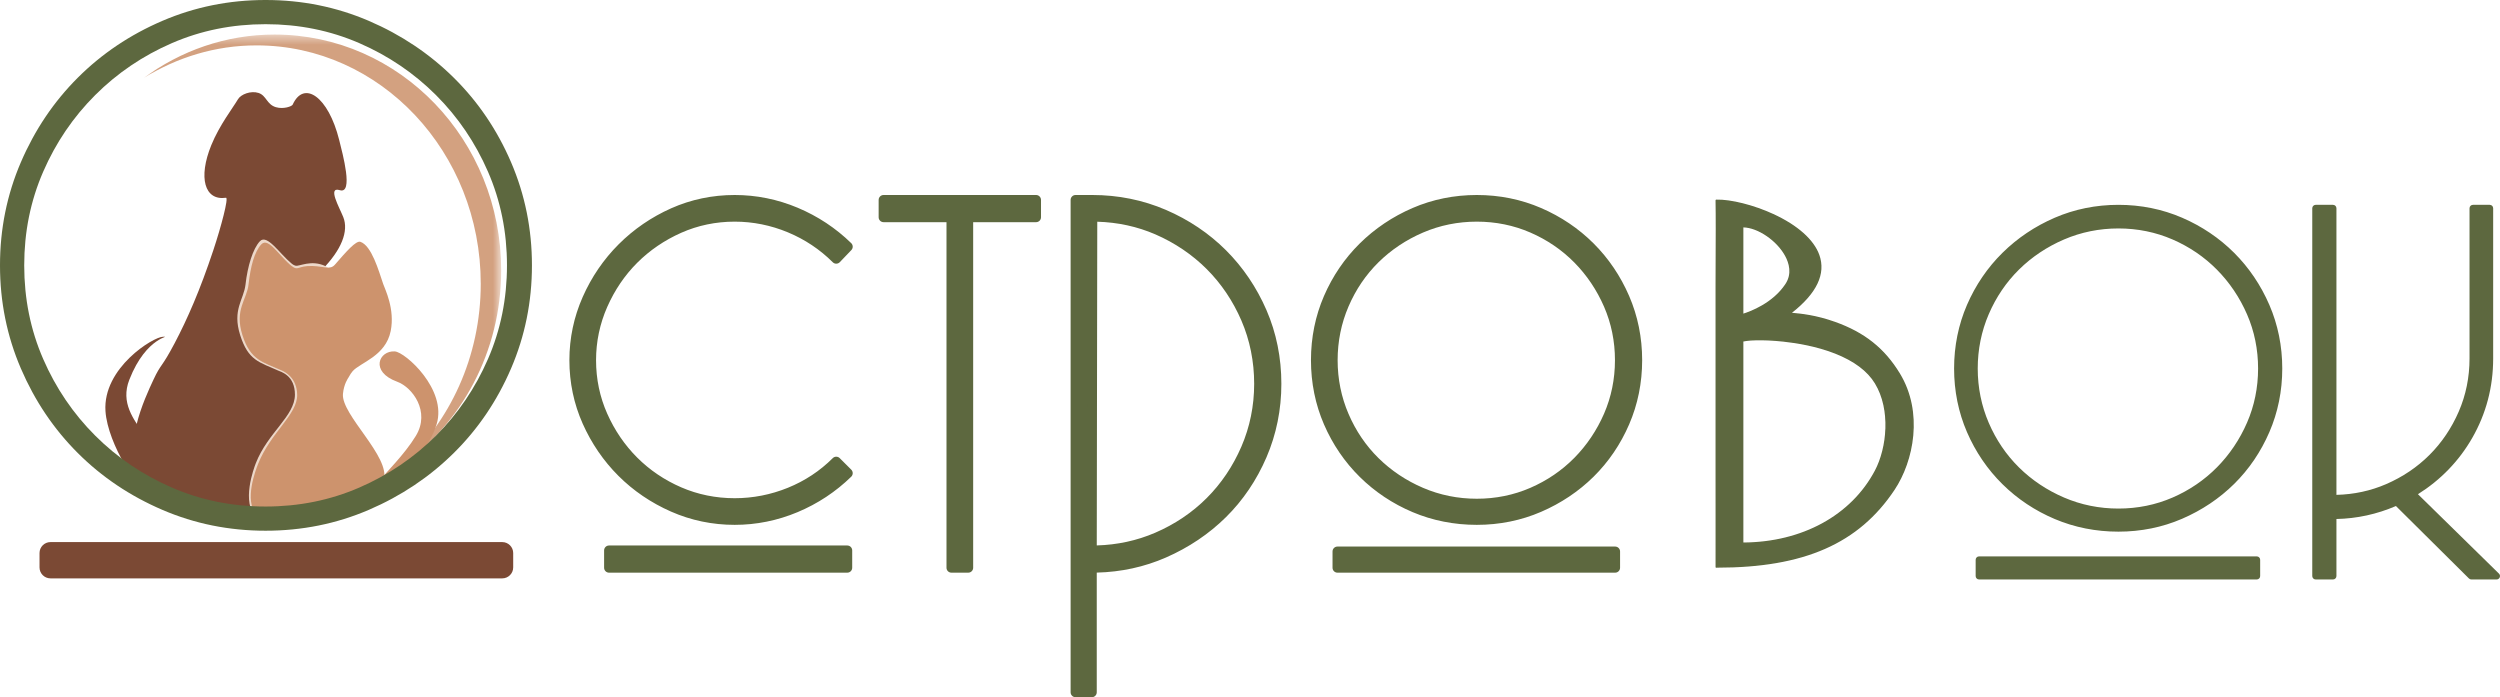 <svg width="251" height="70" viewBox="0 0 251 70" fill="none" xmlns="http://www.w3.org/2000/svg">
<g clip-path="url(#clip0_20_119)">
<mask id="mask0_20_119" style="mask-type:luminance" maskUnits="userSpaceOnUse" x="-3" y="-39" width="257" height="257">
<path d="M-2.52 -38.27H253.62V217.646H-2.52V-38.27Z" fill="white"/>
</mask>
<g mask="url(#mask0_20_119)">
<mask id="mask1_20_119" style="mask-type:luminance" maskUnits="userSpaceOnUse" x="14" y="3" width="37" height="44">
<path d="M14.418 3.468H50.318V46.784H14.418V3.468Z" fill="white"/>
</mask>
<g mask="url(#mask1_20_119)">
<g opacity="0.87">
<path d="M27.563 3.469C22.661 3.469 18.133 5.097 14.418 7.84C17.751 5.765 21.618 4.556 25.759 4.556C38.19 4.556 48.267 15.273 48.267 28.493C48.267 35.834 45.153 42.394 40.261 46.785C46.328 42.533 50.318 35.322 50.318 27.141C50.318 14.067 40.13 3.469 27.563 3.469Z" fill="#CD936D"/>
</g>
</g>
<path d="M16.369 33.809C17.324 33.809 14.728 33.657 12.984 38.126C11.179 42.755 18.279 44.727 14.726 48.897C14.105 49.625 10.814 44.637 10.59 41.281C10.3 36.933 15.413 33.809 16.369 33.809Z" fill="#7B4934"/>
<path d="M27.701 10.762C28.471 10.988 29.308 10.675 29.384 10.507C30.518 8.014 32.965 9.697 34.052 14.045C34.404 15.451 35.509 19.523 34.115 19.093C32.852 18.704 34.071 20.816 34.464 21.796C35.031 23.211 34.277 25.096 32.337 27.074C31.49 27.938 31.956 28.797 31.956 29.746C31.956 32.976 29.252 43.489 31.506 50.263C31.63 50.637 31.885 51.338 31.551 51.866C31.023 52.699 29.553 52.273 23.683 51.595C22.966 51.512 20.896 51.277 18.503 50.589C17.857 50.402 17.154 50.174 16.357 49.697C15.42 49.138 14.614 48.393 14.186 47.8C12.182 45.02 14.508 40.045 15.413 38.109C16.181 36.466 16.199 36.989 17.532 34.461C18.811 32.036 20.091 29.113 21.414 25.135C22.203 22.762 22.982 19.814 22.684 19.856C20.531 20.161 19.884 17.841 21.213 14.576C22.045 12.535 23.39 10.826 23.891 9.967C24.181 9.468 25.185 9.081 25.955 9.331C26.755 9.59 26.771 10.488 27.701 10.762Z" fill="#7B4934"/>
<path d="M39.875 38.324C37.106 37.316 38.049 35.181 39.636 35.281C40.688 35.347 44.913 39.112 43.835 42.598C43.166 44.762 42.031 45.582 40.831 46.667C38.107 49.127 36.609 51.157 38.407 47.932C38.604 47.579 40.591 45.676 41.753 43.76C43.231 41.323 41.408 38.882 39.875 38.324Z" fill="#CD936D"/>
<path d="M32.685 26.721C34.668 27.659 30.727 37.592 32.153 46.835C32.287 47.704 32.62 49.548 31.574 50.925C30.283 52.627 27.153 53.278 25.772 51.996C24.166 50.507 25.51 46.95 25.683 46.508C26.892 43.412 29.598 41.789 29.61 39.631C29.62 37.688 28.197 37.328 27.921 37.203C26.036 36.354 24.924 36.212 24.113 33.647C23.299 31.073 24.478 30.099 24.651 28.555C24.852 26.753 25.388 24.954 26.101 24.214C26.817 23.47 28.084 25.478 29.249 26.436C29.316 26.491 29.457 26.622 29.675 26.676C30.064 26.771 31.241 26.038 32.685 26.721Z" fill="#EDD8C9"/>
<path d="M31.373 26.706C32.547 26.741 33.14 27.129 33.627 26.569C34.76 25.265 35.748 24.125 36.187 24.279C37.311 24.672 38.008 27.142 38.475 28.518C38.644 29.018 39.671 31.026 39.226 33.237C38.716 35.77 36.16 36.399 35.402 37.272C35.289 37.402 35.133 37.628 34.97 37.933C34.97 37.933 34.521 38.546 34.432 39.548C34.245 41.655 39.218 45.848 38.534 48.201C38.501 48.317 38.401 49.422 37.587 50.333C36.674 51.356 35.053 51.507 31.849 51.769C26.797 52.18 26.255 52.21 25.771 51.693C24.45 50.281 25.709 47.093 25.911 46.584C27.159 43.425 29.874 41.634 29.837 39.631C29.805 37.899 28.577 37.327 28.301 37.203C26.416 36.354 25.152 36.212 24.34 33.647C23.526 31.074 24.781 30.099 24.954 28.555C25.156 26.753 25.54 25.258 26.252 24.518C26.969 23.774 28.118 25.835 29.325 26.74C29.968 27.223 29.881 26.662 31.373 26.706Z" fill="#CD936D"/>
<path d="M2.431 26.642C2.431 29.992 3.066 33.127 4.336 36.045C5.606 38.964 7.347 41.527 9.557 43.735C11.767 45.944 14.332 47.682 17.253 48.951C20.175 50.22 23.312 50.855 26.665 50.855C30.017 50.855 33.155 50.22 36.076 48.951C38.997 47.682 41.564 45.944 43.774 43.735C45.984 41.527 47.724 38.964 48.994 36.045C50.264 33.127 50.9 29.992 50.9 26.642C50.9 23.293 50.264 20.158 48.994 17.239C47.724 14.321 45.984 11.757 43.774 9.548C41.564 7.34 38.997 5.601 36.076 4.332C33.155 3.063 30.017 2.429 26.665 2.429C23.312 2.429 20.175 3.063 17.253 4.332C14.332 5.601 11.767 7.34 9.557 9.548C7.347 11.757 5.606 14.321 4.336 17.239C3.066 20.158 2.431 23.293 2.431 26.642ZM0 26.642C0 22.989 0.698 19.538 2.095 16.29C3.491 13.042 5.396 10.213 7.808 7.803C10.22 5.393 13.053 3.489 16.304 2.093C19.554 0.699 23.008 3.8147e-06 26.665 3.8147e-06C30.321 3.8147e-06 33.776 0.699 37.026 2.093C40.276 3.489 43.121 5.393 45.559 7.803C47.997 10.213 49.914 13.042 51.311 16.29C52.707 19.538 53.407 22.989 53.407 26.642C53.407 30.296 52.707 33.747 51.311 36.994C49.914 40.243 47.997 43.072 45.559 45.482C43.121 47.892 40.276 49.796 37.026 51.191C33.776 52.586 30.321 53.284 26.665 53.284C23.008 53.284 19.554 52.586 16.304 51.191C13.053 49.796 10.22 47.892 7.808 45.482C5.396 43.072 3.491 40.243 2.095 36.994C0.698 33.747 0 30.296 0 26.642Z" fill="#5D683F"/>
<path d="M61.146 55.262H85.067V57.003H61.146V55.262ZM73.767 20.072C75.879 20.072 77.92 20.485 79.892 21.311C81.863 22.138 83.606 23.29 85.12 24.767L83.958 25.98C82.62 24.644 81.062 23.606 79.285 22.868C77.507 22.129 75.668 21.76 73.767 21.76C71.795 21.76 69.938 22.147 68.196 22.921C66.453 23.695 64.93 24.732 63.628 26.033C62.325 27.335 61.286 28.865 60.513 30.623C59.738 32.383 59.351 34.229 59.351 36.163C59.351 38.133 59.738 39.988 60.513 41.729C61.286 43.47 62.325 44.992 63.628 46.293C64.93 47.594 66.453 48.623 68.196 49.379C69.938 50.136 71.795 50.513 73.767 50.513C75.668 50.513 77.507 50.153 79.285 49.432C81.062 48.711 82.62 47.683 83.958 46.346L85.12 47.506C83.606 48.983 81.863 50.136 79.892 50.962C77.92 51.789 75.879 52.202 73.767 52.202C71.584 52.202 69.516 51.771 67.562 50.909C65.608 50.048 63.9 48.887 62.44 47.427C60.979 45.968 59.817 44.271 58.955 42.336C58.092 40.402 57.661 38.344 57.661 36.163C57.661 34.018 58.092 31.969 58.955 30.017C59.817 28.065 60.988 26.35 62.466 24.873C63.945 23.395 65.652 22.226 67.588 21.364C69.524 20.503 71.584 20.072 73.767 20.072Z" fill="#5D683F"/>
<path d="M104.024 20.072V21.813H97.212V57.003H95.522V21.813H88.71V20.072H104.024Z" fill="#5D683F"/>
<path d="M109.621 55.262C111.944 55.262 114.127 54.822 116.169 53.943C118.21 53.064 119.988 51.868 121.502 50.355C123.015 48.843 124.212 47.067 125.093 45.026C125.972 42.987 126.413 40.824 126.413 38.537C126.413 36.216 125.972 34.035 125.093 31.995C124.212 29.956 123.015 28.179 121.502 26.666C119.988 25.155 118.219 23.958 116.195 23.079C114.17 22.2 111.997 21.76 109.674 21.76L109.621 55.262ZM128.156 38.537C128.156 41.07 127.671 43.462 126.703 45.712C125.735 47.964 124.415 49.916 122.743 51.569C121.07 53.222 119.108 54.541 116.855 55.526C114.602 56.511 112.19 57.003 109.621 57.003V69.507H107.984V20.072H109.674C112.208 20.072 114.602 20.555 116.855 21.522C119.108 22.49 121.07 23.809 122.743 25.479C124.415 27.15 125.735 29.102 126.703 31.335C127.671 33.57 128.156 35.97 128.156 38.537Z" fill="#5D683F"/>
<path d="M134.28 55.367H162.161V57.003H134.28V55.367ZM133.804 36.163C133.804 38.133 134.182 39.997 134.94 41.755C135.696 43.515 136.735 45.045 138.055 46.346C139.375 47.647 140.915 48.676 142.676 49.432C144.436 50.189 146.301 50.566 148.273 50.566C150.244 50.566 152.102 50.189 153.844 49.432C155.587 48.676 157.109 47.638 158.412 46.319C159.714 45 160.743 43.47 161.501 41.729C162.257 39.988 162.636 38.133 162.636 36.163C162.636 34.194 162.257 32.338 161.501 30.597C160.743 28.856 159.714 27.326 158.412 26.007C157.109 24.688 155.587 23.651 153.844 22.894C152.102 22.138 150.244 21.76 148.273 21.76C146.301 21.76 144.436 22.138 142.676 22.894C140.915 23.651 139.375 24.68 138.055 25.98C136.735 27.282 135.696 28.812 134.94 30.571C134.182 32.33 133.804 34.194 133.804 36.163ZM132.115 36.163C132.115 33.947 132.537 31.863 133.382 29.911C134.227 27.959 135.389 26.253 136.867 24.793C138.346 23.334 140.062 22.182 142.016 21.338C143.97 20.494 146.055 20.072 148.273 20.072C150.491 20.072 152.577 20.494 154.531 21.338C156.484 22.182 158.191 23.334 159.653 24.793C161.113 26.253 162.267 27.959 163.111 29.911C163.956 31.863 164.379 33.947 164.379 36.163C164.379 38.379 163.956 40.463 163.111 42.415C162.267 44.367 161.113 46.064 159.653 47.506C158.191 48.949 156.484 50.091 154.531 50.935C152.577 51.78 150.491 52.202 148.273 52.202C146.055 52.202 143.97 51.789 142.016 50.962C140.062 50.136 138.346 48.992 136.867 47.532C135.389 46.074 134.227 44.367 133.382 42.415C132.537 40.463 132.115 38.379 132.115 36.163Z" fill="#5D683F"/>
<path d="M73.766 20.565C71.664 20.565 69.653 20.985 67.789 21.815C65.917 22.649 64.243 23.795 62.815 25.221C61.386 26.649 60.239 28.329 59.406 30.216C58.576 32.094 58.155 34.095 58.155 36.163C58.155 38.266 58.575 40.275 59.406 42.135C60.239 44.006 61.377 45.669 62.789 47.078C64.199 48.488 65.872 49.625 67.761 50.458C69.641 51.288 71.662 51.708 73.766 51.708C75.803 51.708 77.8 51.304 79.701 50.507C81.449 49.774 83.031 48.763 84.412 47.497L83.952 47.037C82.651 48.252 81.146 49.21 79.47 49.889C77.642 50.631 75.723 51.007 73.766 51.007C71.735 51.007 69.794 50.611 67.999 49.832C66.206 49.054 64.618 47.981 63.279 46.642C61.939 45.304 60.856 43.718 60.061 41.929C59.262 40.134 58.857 38.194 58.857 36.163C58.857 34.169 59.262 32.238 60.06 30.425C60.855 28.619 61.938 27.024 63.279 25.684C64.618 24.347 66.204 23.265 67.995 22.47C69.794 21.671 71.736 21.267 73.766 21.267C75.724 21.267 77.644 21.652 79.474 22.412C81.144 23.107 82.646 24.07 83.944 25.281L84.42 24.784C83.039 23.516 81.454 22.502 79.701 21.766C77.798 20.969 75.801 20.565 73.766 20.565ZM73.766 52.695C71.524 52.695 69.369 52.246 67.362 51.36C65.361 50.478 63.587 49.272 62.09 47.776C60.593 46.281 59.386 44.518 58.503 42.537C57.617 40.549 57.167 38.405 57.167 36.163C57.167 33.957 57.617 31.822 58.503 29.817C59.386 27.819 60.601 26.038 62.117 24.524C63.631 23.011 65.404 21.797 67.387 20.913C69.378 20.027 71.524 19.578 73.766 19.578C75.933 19.578 78.058 20.008 80.083 20.856C82.103 21.704 83.913 22.901 85.465 24.414C85.658 24.603 85.663 24.913 85.476 25.108L84.315 26.322C84.223 26.418 84.096 26.472 83.963 26.474C83.83 26.476 83.703 26.423 83.609 26.329C82.322 25.045 80.803 24.033 79.095 23.323C77.386 22.613 75.593 22.253 73.766 22.253C71.875 22.253 70.068 22.629 68.396 23.371C66.717 24.117 65.23 25.13 63.977 26.382C62.723 27.635 61.71 29.128 60.964 30.822C60.221 32.509 59.844 34.306 59.844 36.163C59.844 38.055 60.221 39.86 60.964 41.529C61.709 43.207 62.723 44.692 63.977 45.944C65.228 47.195 66.714 48.199 68.392 48.927C70.063 49.652 71.871 50.02 73.766 50.02C75.595 50.02 77.389 49.668 79.099 48.975C80.806 48.283 82.324 47.281 83.609 45.997C83.801 45.804 84.114 45.804 84.307 45.997L85.469 47.157C85.562 47.251 85.614 47.377 85.613 47.509C85.612 47.641 85.559 47.767 85.465 47.859C83.912 49.374 82.101 50.571 80.083 51.417C78.06 52.265 75.935 52.695 73.766 52.695ZM61.64 56.509H84.573V55.755H61.64V56.509ZM85.067 57.496H61.146C60.873 57.496 60.652 57.275 60.652 57.003V55.262C60.652 54.989 60.873 54.768 61.146 54.768H85.067C85.34 54.768 85.561 54.989 85.561 55.262V57.003C85.561 57.275 85.34 57.496 85.067 57.496Z" fill="#5D683F"/>
<path d="M96.016 56.509H96.718V21.813C96.718 21.54 96.939 21.319 97.212 21.319H103.53V20.565H89.204V21.319H95.522C95.795 21.319 96.016 21.54 96.016 21.813V56.509ZM97.212 57.496H95.522C95.249 57.496 95.028 57.275 95.028 57.003V22.306H88.71C88.437 22.306 88.216 22.085 88.216 21.813V20.072C88.216 19.799 88.437 19.578 88.71 19.578H104.024C104.296 19.578 104.517 19.799 104.517 20.072V21.813C104.517 22.085 104.296 22.306 104.024 22.306H97.706V57.003C97.706 57.275 97.484 57.496 97.212 57.496Z" fill="#5D683F"/>
<path d="M110.166 22.26L110.115 54.761C112.18 54.703 114.148 54.276 115.973 53.49C117.947 52.64 119.69 51.468 121.153 50.006C122.615 48.546 123.788 46.804 124.639 44.831C125.488 42.862 125.919 40.745 125.919 38.537C125.919 36.296 125.488 34.16 124.639 32.19C123.788 30.218 122.615 28.477 121.153 27.015C119.689 25.554 117.955 24.382 115.998 23.531C114.188 22.746 112.228 22.319 110.166 22.26ZM109.621 55.755C109.489 55.755 109.364 55.703 109.271 55.61C109.179 55.518 109.127 55.392 109.127 55.261L109.18 21.759C109.18 21.487 109.401 21.266 109.673 21.266C112.052 21.266 114.312 21.724 116.392 22.626C118.463 23.526 120.299 24.768 121.851 26.317C123.402 27.868 124.645 29.712 125.546 31.8C126.449 33.894 126.906 36.161 126.906 38.537C126.906 40.88 126.449 43.129 125.546 45.222C124.645 47.31 123.402 49.155 121.851 50.704C120.299 52.254 118.453 53.496 116.364 54.396C114.27 55.298 112.001 55.755 109.621 55.755ZM108.477 69.013H109.127V57.003C109.127 56.73 109.348 56.51 109.621 56.51C112.11 56.51 114.478 56.026 116.657 55.074C118.844 54.118 120.774 52.821 122.395 51.218C124.014 49.618 125.311 47.7 126.249 45.517C127.186 43.339 127.661 40.99 127.661 38.537C127.661 36.05 127.186 33.693 126.25 31.532C125.311 29.366 124.013 27.447 122.393 25.828C120.774 24.211 118.845 22.914 116.66 21.976C114.478 21.04 112.128 20.565 109.673 20.565H108.477V69.013ZM109.621 70H107.984C107.711 70 107.49 69.779 107.49 69.507V20.072C107.49 19.799 107.711 19.578 107.984 19.578H109.673C112.263 19.578 114.744 20.08 117.05 21.069C119.35 22.058 121.383 23.424 123.092 25.13C124.8 26.838 126.167 28.86 127.156 31.139C128.147 33.426 128.649 35.915 128.649 38.537C128.649 41.125 128.147 43.605 127.157 45.907C126.167 48.207 124.799 50.229 123.09 51.919C121.382 53.608 119.351 54.973 117.053 55.978C114.893 56.922 112.561 57.43 110.114 57.49V69.507C110.114 69.779 109.893 70 109.621 70Z" fill="#5D683F"/>
<path d="M148.273 22.253C146.379 22.253 144.561 22.621 142.871 23.348C141.176 24.076 139.673 25.08 138.402 26.332C137.133 27.583 136.121 29.075 135.394 30.765C134.667 32.453 134.298 34.269 134.298 36.163C134.298 38.058 134.667 39.873 135.394 41.56C136.121 43.252 137.133 44.744 138.402 45.994C139.673 47.247 141.176 48.251 142.871 48.979C144.56 49.705 146.377 50.073 148.273 50.073C150.169 50.073 151.977 49.705 153.647 48.979C155.323 48.252 156.808 47.241 158.06 45.973C159.313 44.703 160.318 43.209 161.048 41.532C161.774 39.861 162.142 38.055 162.142 36.163C162.142 34.271 161.774 32.465 161.048 30.794C160.318 29.117 159.313 27.623 158.06 26.353C156.809 25.087 155.324 24.075 153.647 23.347C151.975 22.621 150.167 22.253 148.273 22.253ZM148.273 51.06C146.242 51.06 144.293 50.664 142.481 49.885C140.673 49.109 139.067 48.036 137.709 46.697C136.349 45.357 135.264 43.76 134.486 41.95C133.706 40.14 133.311 38.193 133.311 36.163C133.311 34.134 133.706 32.187 134.486 30.376C135.264 28.567 136.349 26.97 137.709 25.629C139.067 24.291 140.673 23.218 142.481 22.441C144.295 21.662 146.244 21.267 148.273 21.267C150.303 21.267 152.243 21.662 154.041 22.442C155.834 23.22 157.423 24.303 158.763 25.66C160.102 27.017 161.176 28.611 161.954 30.4C162.734 32.196 163.13 34.135 163.13 36.163C163.13 38.191 162.734 40.13 161.954 41.926C161.176 43.715 160.102 45.309 158.763 46.666C157.421 48.024 155.833 49.107 154.041 49.884C152.245 50.664 150.305 51.06 148.273 51.06ZM148.273 20.565C146.134 20.565 144.094 20.977 142.212 21.791C140.325 22.606 138.643 23.734 137.214 25.145C135.788 26.553 134.651 28.223 133.835 30.107C133.021 31.988 132.609 34.025 132.609 36.163C132.609 38.301 133.021 40.338 133.835 42.219C134.652 44.105 135.788 45.774 137.214 47.182C138.642 48.591 140.322 49.71 142.208 50.508C144.091 51.304 146.132 51.708 148.273 51.708C150.413 51.708 152.452 51.296 154.335 50.483C156.223 49.667 157.896 48.547 159.306 47.155C160.715 45.764 161.843 44.103 162.658 42.219C163.472 40.338 163.885 38.301 163.885 36.163C163.885 34.025 163.472 31.988 162.658 30.107C161.843 28.223 160.714 26.552 159.303 25.142C157.892 23.733 156.221 22.605 154.335 21.791C152.452 20.977 150.413 20.565 148.273 20.565ZM148.273 52.695C145.999 52.695 143.829 52.265 141.823 51.416C139.821 50.57 138.037 49.381 136.52 47.883C135.004 46.387 133.796 44.613 132.929 42.611C132.061 40.606 131.621 38.436 131.621 36.163C131.621 33.89 132.061 31.72 132.929 29.715C133.795 27.715 135.003 25.941 136.52 24.443C138.037 22.946 139.82 21.749 141.82 20.885C143.827 20.018 145.998 19.578 148.273 19.578C150.549 19.578 152.72 20.018 154.727 20.885C156.727 21.749 158.502 22.947 160.002 24.445C161.501 25.943 162.7 27.716 163.565 29.715C164.433 31.72 164.873 33.89 164.873 36.163C164.873 38.436 164.433 40.606 163.565 42.611C162.699 44.612 161.499 46.377 160 47.857C158.502 49.335 156.728 50.524 154.727 51.388C152.72 52.255 150.549 52.695 148.273 52.695ZM134.774 56.509H161.667V55.861H134.774V56.509ZM162.161 57.496H134.28C134.007 57.496 133.786 57.275 133.786 57.003V55.367C133.786 55.095 134.007 54.874 134.28 54.874H162.161C162.434 54.874 162.655 55.095 162.655 55.367V57.003C162.655 57.275 162.434 57.496 162.161 57.496Z" fill="#5D683F"/>
<path d="M198.698 56.202H226.579V57.838H198.698V56.202ZM198.223 36.998C198.223 38.968 198.6 40.832 199.358 42.591C200.114 44.35 201.153 45.88 202.473 47.181C203.793 48.482 205.333 49.511 207.094 50.267C208.854 51.024 210.719 51.401 212.691 51.401C214.662 51.401 216.519 51.024 218.262 50.267C220.005 49.511 221.527 48.473 222.83 47.154C224.132 45.835 225.161 44.305 225.919 42.564C226.675 40.823 227.054 38.968 227.054 36.998C227.054 35.029 226.675 33.173 225.919 31.432C225.161 29.691 224.132 28.161 222.83 26.842C221.527 25.523 220.005 24.486 218.262 23.729C216.519 22.973 214.662 22.595 212.691 22.595C210.719 22.595 208.854 22.973 207.094 23.729C205.333 24.486 203.793 25.515 202.473 26.816C201.153 28.117 200.114 29.647 199.358 31.406C198.6 33.165 198.223 35.029 198.223 36.998ZM196.533 36.998C196.533 34.782 196.955 32.698 197.8 30.746C198.645 28.794 199.807 27.088 201.285 25.629C202.764 24.169 204.48 23.017 206.434 22.173C208.387 21.329 210.473 20.907 212.691 20.907C214.909 20.907 216.995 21.329 218.949 22.173C220.902 23.017 222.609 24.169 224.071 25.629C225.531 27.088 226.684 28.794 227.529 30.746C228.374 32.698 228.797 34.782 228.797 36.998C228.797 39.214 228.374 41.298 227.529 43.25C226.684 45.202 225.531 46.9 224.071 48.341C222.609 49.784 220.902 50.926 218.949 51.771C216.995 52.615 214.909 53.037 212.691 53.037C210.473 53.037 208.387 52.624 206.434 51.797C204.48 50.971 202.764 49.828 201.285 48.368C199.807 46.908 198.645 45.202 197.8 43.25C196.955 41.298 196.533 39.214 196.533 36.998Z" fill="#5D683F"/>
<path d="M250.658 57.838H248.124L240.625 50.399C238.583 51.314 236.454 51.77 234.236 51.77V57.838H232.493V20.907H234.236V50.03C236.171 50.03 237.993 49.66 239.701 48.922C241.408 48.183 242.896 47.181 244.163 45.914C245.43 44.648 246.434 43.163 247.173 41.456C247.912 39.751 248.282 37.93 248.282 35.996V20.907H249.972V35.996C249.972 38.81 249.285 41.413 247.912 43.804C246.539 46.196 244.638 48.113 242.209 49.555L250.658 57.838Z" fill="#5D683F"/>
<path d="M212.691 22.936C210.776 22.936 208.938 23.309 207.229 24.043C205.517 24.779 203.997 25.794 202.713 27.059C201.431 28.324 200.407 29.832 199.672 31.541C198.937 33.247 198.564 35.084 198.564 36.998C198.564 38.913 198.937 40.75 199.672 42.456C200.407 44.165 201.431 45.673 202.713 46.937C203.997 48.203 205.517 49.218 207.229 49.953C208.937 50.688 210.774 51.06 212.691 51.06C214.607 51.06 216.436 50.688 218.126 49.954C219.819 49.219 221.32 48.197 222.587 46.914C223.853 45.632 224.869 44.122 225.605 42.428C226.34 40.738 226.712 38.911 226.712 36.998C226.712 35.086 226.34 33.258 225.605 31.568C224.869 29.874 223.853 28.365 222.586 27.082C221.321 25.801 219.821 24.778 218.126 24.043C216.434 23.309 214.606 22.936 212.691 22.936ZM212.691 51.743C210.681 51.743 208.752 51.352 206.959 50.581C205.168 49.812 203.578 48.75 202.233 47.424C200.887 46.097 199.814 44.517 199.044 42.725C198.272 40.934 197.881 39.007 197.881 36.998C197.881 34.99 198.272 33.063 199.044 31.271C199.814 29.48 200.887 27.9 202.233 26.573C203.578 25.247 205.168 24.185 206.959 23.416C208.754 22.644 210.683 22.253 212.691 22.253C214.7 22.253 216.62 22.645 218.398 23.416C220.173 24.187 221.746 25.259 223.073 26.602C224.399 27.945 225.462 29.524 226.232 31.296C227.005 33.073 227.396 34.991 227.396 36.998C227.396 39.005 227.005 40.923 226.233 42.7C225.462 44.472 224.399 46.051 223.073 47.394C221.745 48.739 220.172 49.811 218.398 50.58C216.622 51.352 214.702 51.743 212.691 51.743ZM212.691 21.248C210.531 21.248 208.471 21.665 206.569 22.486C204.665 23.309 202.968 24.448 201.525 25.872C200.085 27.294 198.937 28.98 198.114 30.882C197.292 32.782 196.875 34.84 196.875 36.998C196.875 39.157 197.292 41.215 198.114 43.114C198.938 45.018 200.086 46.704 201.525 48.125C202.967 49.548 204.663 50.678 206.567 51.483C208.469 52.287 210.529 52.695 212.691 52.695C214.852 52.695 216.911 52.279 218.813 51.457C220.719 50.634 222.407 49.504 223.83 48.098C225.253 46.693 226.392 45.017 227.216 43.114C228.038 41.215 228.455 39.157 228.455 36.998C228.455 34.84 228.038 32.782 227.216 30.882C226.393 28.98 225.253 27.294 223.829 25.87C222.404 24.447 220.716 23.309 218.813 22.486C216.911 21.665 214.852 21.248 212.691 21.248ZM212.691 53.378C210.437 53.378 208.287 52.952 206.3 52.111C204.316 51.273 202.548 50.095 201.045 48.611C199.542 47.128 198.345 45.37 197.486 43.386C196.627 41.4 196.191 39.251 196.191 36.998C196.191 34.746 196.627 32.597 197.486 30.611C198.345 28.628 199.542 26.87 201.045 25.386C202.548 23.902 204.315 22.716 206.298 21.859C208.286 21 210.437 20.565 212.691 20.565C214.945 20.565 217.096 21 219.084 21.859C221.067 22.716 222.826 23.903 224.312 25.387C225.798 26.872 226.986 28.63 227.843 30.611C228.703 32.597 229.139 34.746 229.139 36.998C229.139 39.251 228.703 41.4 227.843 43.386C226.985 45.368 225.797 47.118 224.311 48.584C222.827 50.049 221.069 51.227 219.084 52.084C217.097 52.943 214.946 53.378 212.691 53.378ZM199.04 57.496H226.237V56.544H199.04V57.496ZM226.579 58.179H198.698C198.509 58.179 198.356 58.027 198.356 57.838V56.202C198.356 56.014 198.509 55.861 198.698 55.861H226.579C226.768 55.861 226.921 56.014 226.921 56.202V57.838C226.921 58.027 226.768 58.179 226.579 58.179Z" fill="#5D683F"/>
<path d="M248.264 57.496H249.822L241.97 49.798C241.894 49.724 241.857 49.619 241.87 49.514C241.883 49.409 241.944 49.315 242.035 49.261C244.401 47.856 246.279 45.963 247.616 43.634C248.952 41.306 249.63 38.736 249.63 35.996V21.248H248.624V35.996C248.624 37.968 248.241 39.851 247.487 41.592C246.734 43.329 245.697 44.865 244.405 46.156C243.113 47.447 241.576 48.483 239.837 49.235C238.094 49.989 236.209 50.371 234.236 50.371C234.047 50.371 233.894 50.218 233.894 50.029V21.248H232.835V57.496H233.894V51.771C233.894 51.582 234.047 51.429 234.236 51.429C236.396 51.429 238.499 50.977 240.485 50.087C240.614 50.029 240.766 50.057 240.866 50.156L248.264 57.496ZM250.658 58.179H248.124C248.033 58.179 247.947 58.144 247.883 58.08L240.55 50.805C238.643 51.627 236.637 52.065 234.578 52.108V57.838C234.578 58.026 234.425 58.179 234.236 58.179H232.493C232.305 58.179 232.151 58.026 232.151 57.838V20.907C232.151 20.718 232.305 20.565 232.493 20.565H234.236C234.425 20.565 234.578 20.718 234.578 20.907V49.684C236.333 49.642 238.009 49.281 239.565 48.608C241.225 47.89 242.691 46.902 243.921 45.673C245.153 44.443 246.141 42.978 246.859 41.321C247.577 39.666 247.94 37.874 247.94 35.996V20.907C247.94 20.718 248.093 20.565 248.282 20.565H249.972C250.161 20.565 250.314 20.718 250.314 20.907V35.996C250.314 38.857 249.606 41.541 248.209 43.974C246.885 46.281 245.054 48.178 242.762 49.618L250.898 57.594C250.997 57.691 251.027 57.839 250.975 57.967C250.922 58.096 250.797 58.179 250.658 58.179Z" fill="#5D683F"/>
<path d="M174.959 54.543C181.329 54.534 186.07 51.508 188.303 47.288C189.604 44.831 189.833 40.959 188.303 38.451C185.298 33.526 174.062 33.857 174.959 34.362V54.544V54.543ZM174.959 22.755V31.593C174.523 31.688 177.69 31.021 179.319 28.559C180.953 26.089 177.315 22.733 174.959 22.755ZM172.317 20.117C176.347 20.012 188.414 24.798 179.715 31.461C180.393 31.533 182.041 31.613 184.207 32.384C187.114 33.419 189.111 34.948 190.681 37.528C192.903 41.179 192.251 45.985 190.153 49.136C186.637 54.416 181.222 56.935 172.316 56.918C172.329 57.253 172.316 50.666 172.316 46.761V28.691C172.317 26.622 172.36 22.312 172.317 20.117Z" fill="#5D683F"/>
<path d="M175.034 22.831V31.487C175.716 31.274 177.978 30.448 179.255 28.517C179.938 27.484 179.616 26.41 179.224 25.691C178.388 24.154 176.487 22.862 175.034 22.831ZM174.919 31.675C174.889 31.675 174.856 31.665 174.844 31.62C174.837 31.593 174.84 31.56 174.882 31.536V22.755C174.882 22.713 174.916 22.68 174.958 22.679C176.468 22.666 178.484 24.011 179.358 25.619C179.769 26.374 180.107 27.505 179.382 28.601C178.022 30.656 175.578 31.484 175 31.656C174.993 31.661 174.984 31.665 174.975 31.667L174.96 31.67C174.951 31.672 174.936 31.675 174.919 31.675ZM175.011 34.307C175.026 34.322 175.034 34.341 175.034 34.362V54.467C180.929 54.436 185.859 51.743 188.235 47.253C189.44 44.977 189.85 41.133 188.237 38.491C187.484 37.255 186.141 36.25 184.246 35.503C182.389 34.771 180.394 34.446 179.048 34.301C176.802 34.061 175.278 34.19 175.011 34.307ZM174.958 54.62C174.916 54.62 174.882 54.586 174.882 54.544V34.402C174.834 34.362 174.828 34.319 174.833 34.288C174.846 34.206 174.942 34.154 175.164 34.111C175.935 33.959 178.556 33.923 181.399 34.514C183.798 35.014 186.954 36.095 188.367 38.412C189.09 39.596 189.471 41.186 189.44 42.89C189.411 44.5 189.031 46.075 188.369 47.324C185.958 51.882 180.948 54.608 174.966 54.619C174.964 54.619 174.961 54.62 174.958 54.62ZM172.393 56.842H172.409C181.067 56.842 186.522 54.45 190.089 49.093C191.987 46.244 192.961 41.422 190.616 37.568C189.08 35.044 187.156 33.515 184.181 32.456C182.268 31.774 180.775 31.636 179.973 31.562C179.872 31.553 179.783 31.544 179.707 31.536C179.676 31.533 179.65 31.511 179.642 31.481C179.633 31.451 179.644 31.419 179.669 31.401C182.22 29.447 183.179 27.513 182.521 25.652C181.992 24.159 180.381 22.729 177.983 21.625C176.073 20.747 173.842 20.174 172.394 20.192C172.422 21.739 172.41 24.292 172.4 26.349C172.396 27.235 172.392 28.072 172.392 28.691V46.761C172.392 48.127 172.394 49.819 172.395 51.43C172.397 52.871 172.398 54.246 172.398 55.261C172.398 55.768 172.398 56.186 172.397 56.476C172.396 56.648 172.396 56.764 172.393 56.842ZM172.318 57.006C172.307 57.006 172.243 57.002 172.24 56.921C172.24 56.914 172.241 56.907 172.242 56.9C172.248 56.623 172.246 54.098 172.243 51.43C172.242 49.819 172.24 48.127 172.24 46.761V28.691C172.24 28.072 172.244 27.235 172.248 26.348C172.258 24.258 172.271 21.656 172.24 20.119C172.239 20.077 172.273 20.042 172.314 20.041C173.781 20.003 176.084 20.584 178.046 21.488C180.482 22.609 182.122 24.07 182.664 25.602C183.334 27.493 182.408 29.445 179.912 31.404C179.936 31.406 179.961 31.408 179.987 31.411C180.796 31.485 182.302 31.625 184.232 32.312C187.202 33.37 189.211 34.967 190.746 37.489C193.125 41.399 192.139 46.289 190.216 49.178C186.618 54.581 181.124 56.994 172.409 56.994H172.366C172.355 57.005 172.34 57.006 172.319 57.006H172.318Z" fill="#5D683F"/>
<path d="M5.07 54.425H50.423C51.032 54.425 51.525 54.918 51.525 55.526V56.968C51.525 57.576 51.032 58.069 50.423 58.069H5.07C4.461 58.069 3.968 57.576 3.968 56.968V55.526C3.968 54.918 4.461 54.425 5.07 54.425Z" fill="#7B4934"/>
</g>
</g>
<defs>
<clipPath id="clip0_20_119">
<rect width="251" height="70" fill="white"/>
</clipPath>
</defs>
</svg>
